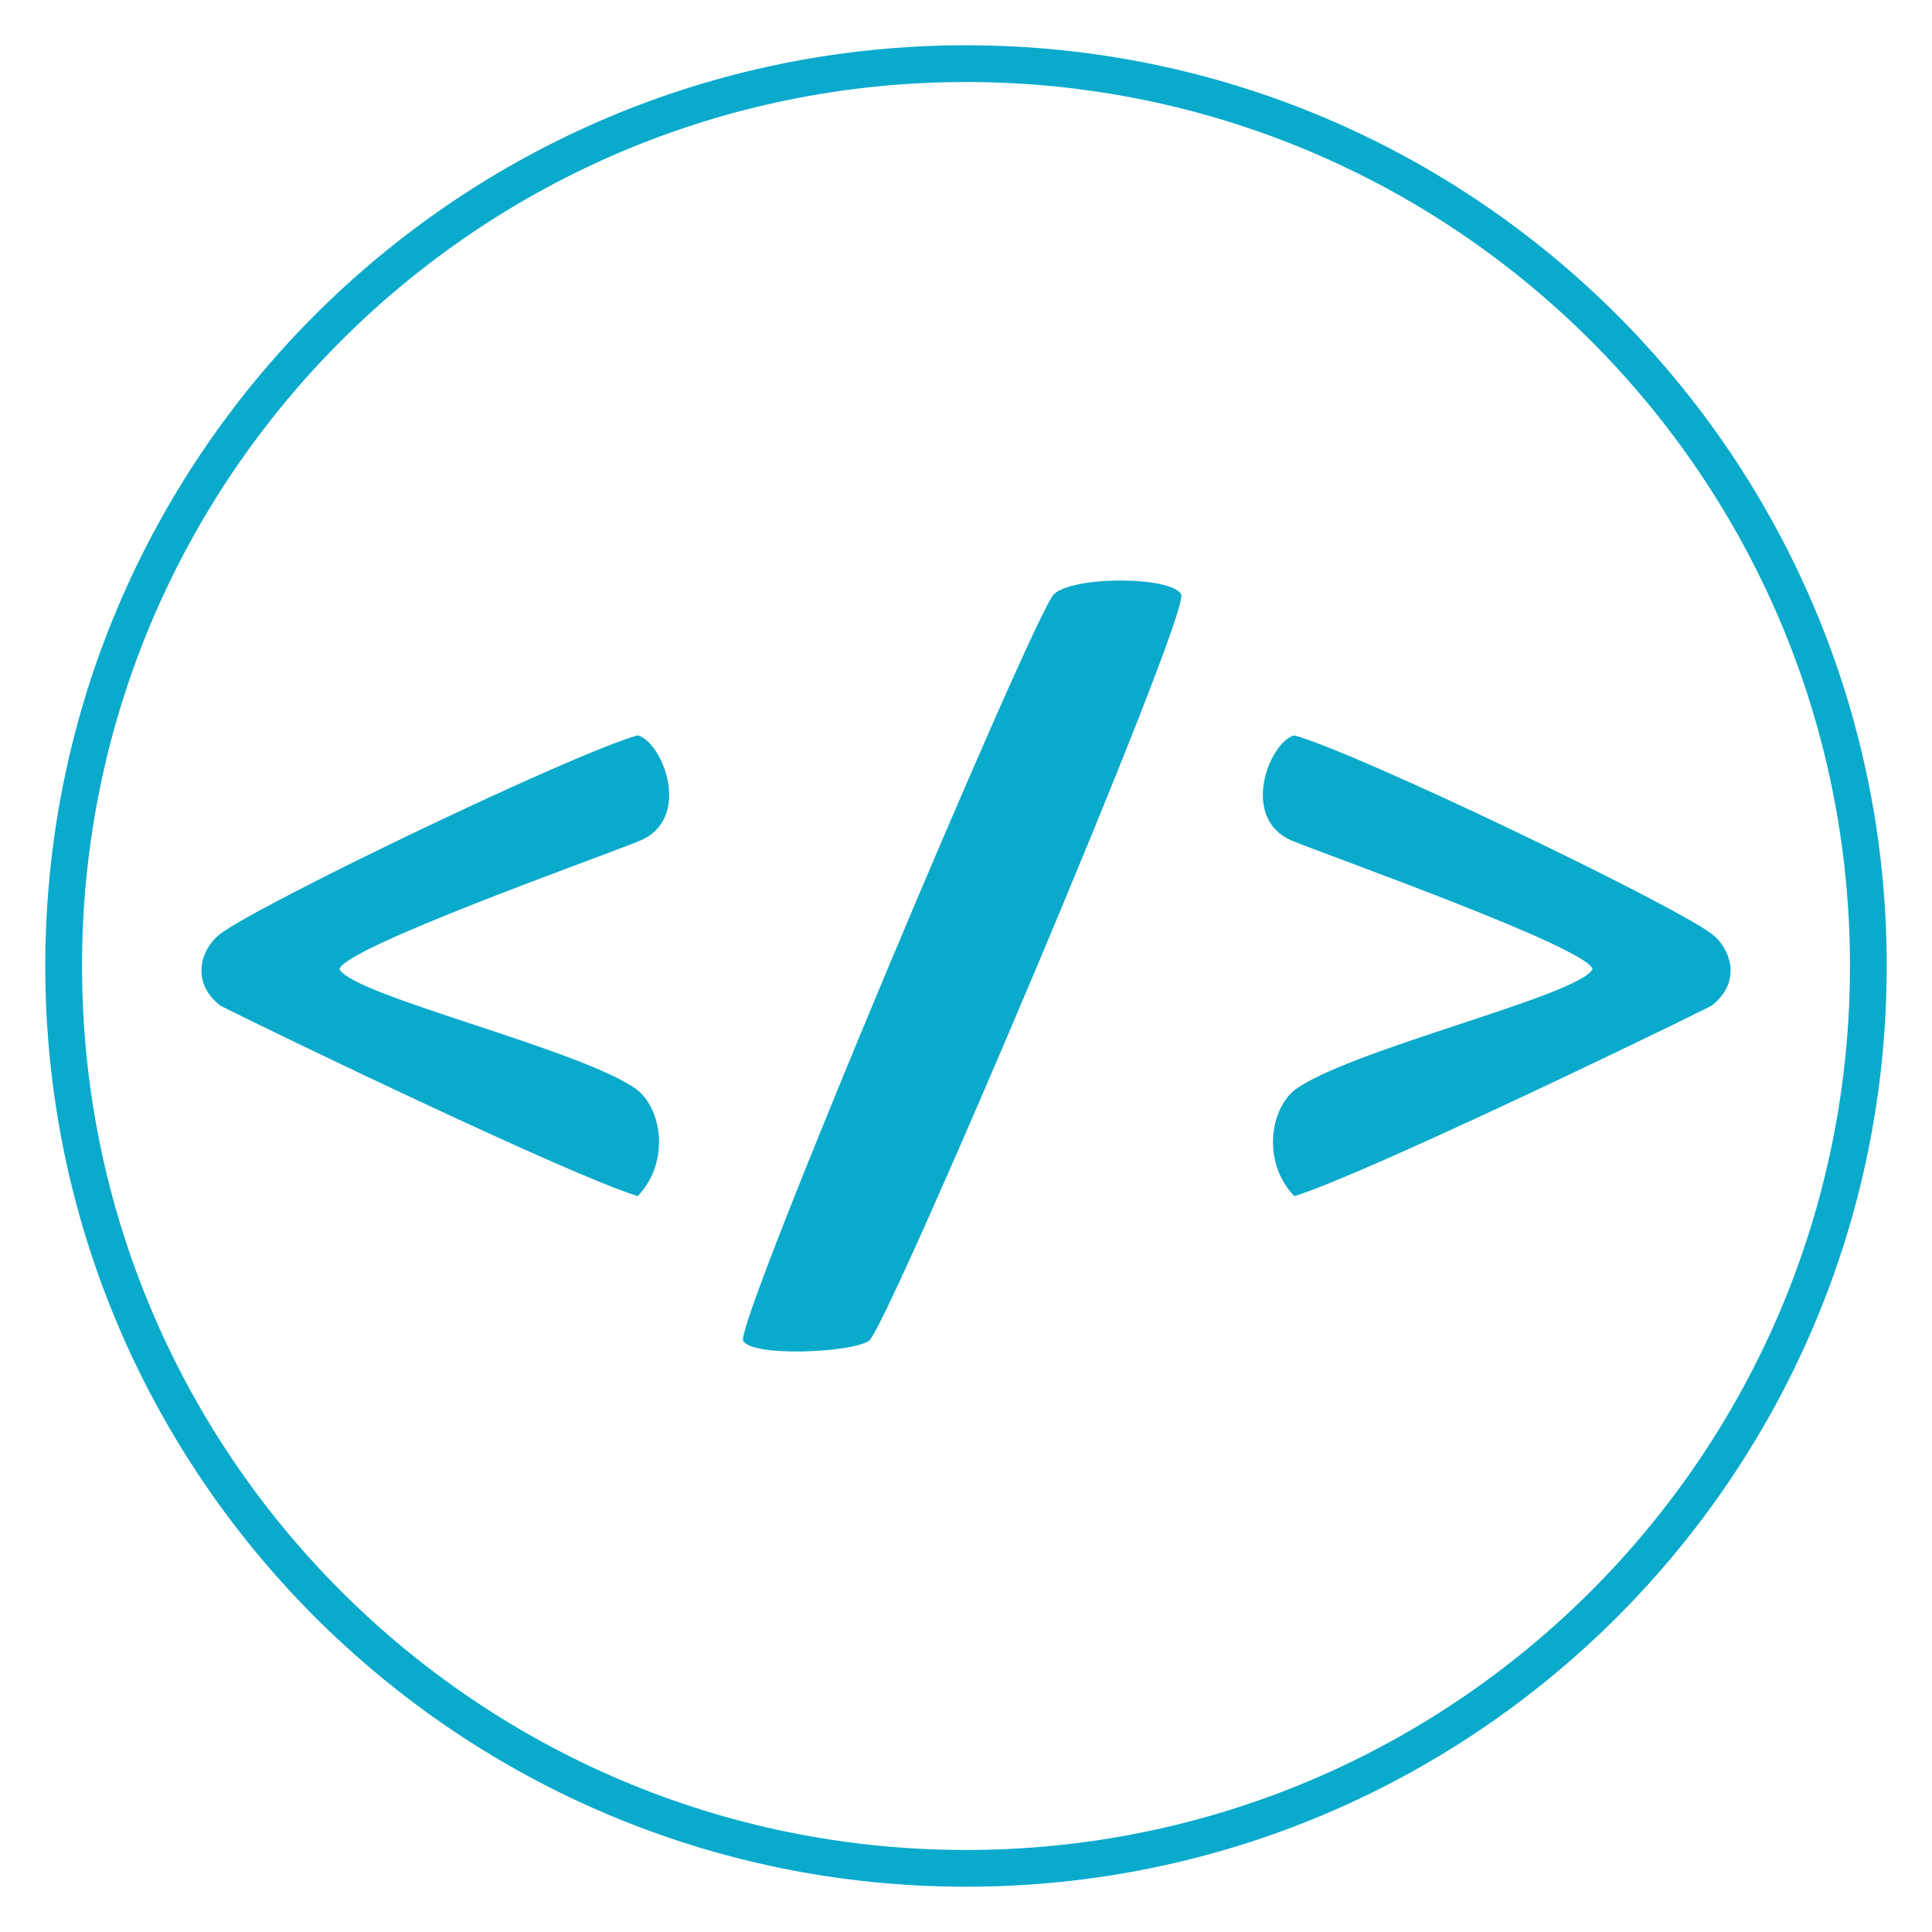 <?xml version="1.0" encoding="utf-8"?>
<!-- Generator: Adobe Illustrator 16.0.0, SVG Export Plug-In . SVG Version: 6.00 Build 0)  -->
<!DOCTYPE svg PUBLIC "-//W3C//DTD SVG 1.1//EN" "http://www.w3.org/Graphics/SVG/1.1/DTD/svg11.dtd">
<svg version="1.1" id="Layer_1" xmlns="http://www.w3.org/2000/svg" xmlns:xlink="http://www.w3.org/1999/xlink" x="0px" y="0px"
	 width="64px" height="64px" viewBox="0 0 64 64" enable-background="new 0 0 64 64" xml:space="preserve">
<path fill="#09AACC" d="M56.688,33.322c-1.826,0.92-11.619,5.639-13.813,6.301c-1.041-1.085-0.835-2.803,0-3.506
	c1.76-1.33,9.402-3.118,9.879-4.008c-0.092-0.688-8.589-3.705-9.879-4.23c-1.851-0.7-0.836-3.298,0-3.52
	c2.181,0.611,12.452,5.554,13.813,6.566C57.348,31.417,57.711,32.543,56.688,33.322z M34.911,19.685
	c-0.643,0.611-10.584,24.183-10.293,24.729c0.291,0.545,3.581,0.4,4.171,0c0.59-0.401,10.673-24.131,10.338-24.729
	C38.791,19.086,35.554,19.073,34.911,19.685z M21.126,27.879c1.851-0.7,0.835-3.298,0-3.52c-2.181,0.611-12.453,5.554-13.814,6.566
	c-0.66,0.491-1.022,1.617,0,2.396c1.826,0.92,11.62,5.639,13.814,6.301c1.041-1.085,0.834-2.803,0-3.506
	c-1.76-1.33-9.403-3.118-9.879-4.008C11.338,31.422,19.835,28.405,21.126,27.879z M62.5,32c0,16.845-13.655,30.5-30.5,30.5
	S1.5,48.845,1.5,32C1.5,15.156,15.155,1.5,32,1.5S62.5,15.156,62.5,32z M61.283,32c0-16.172-13.11-29.283-29.283-29.283
	S2.717,15.828,2.717,32c0,16.172,13.11,29.283,29.283,29.283S61.283,48.172,61.283,32z"/>
</svg>
